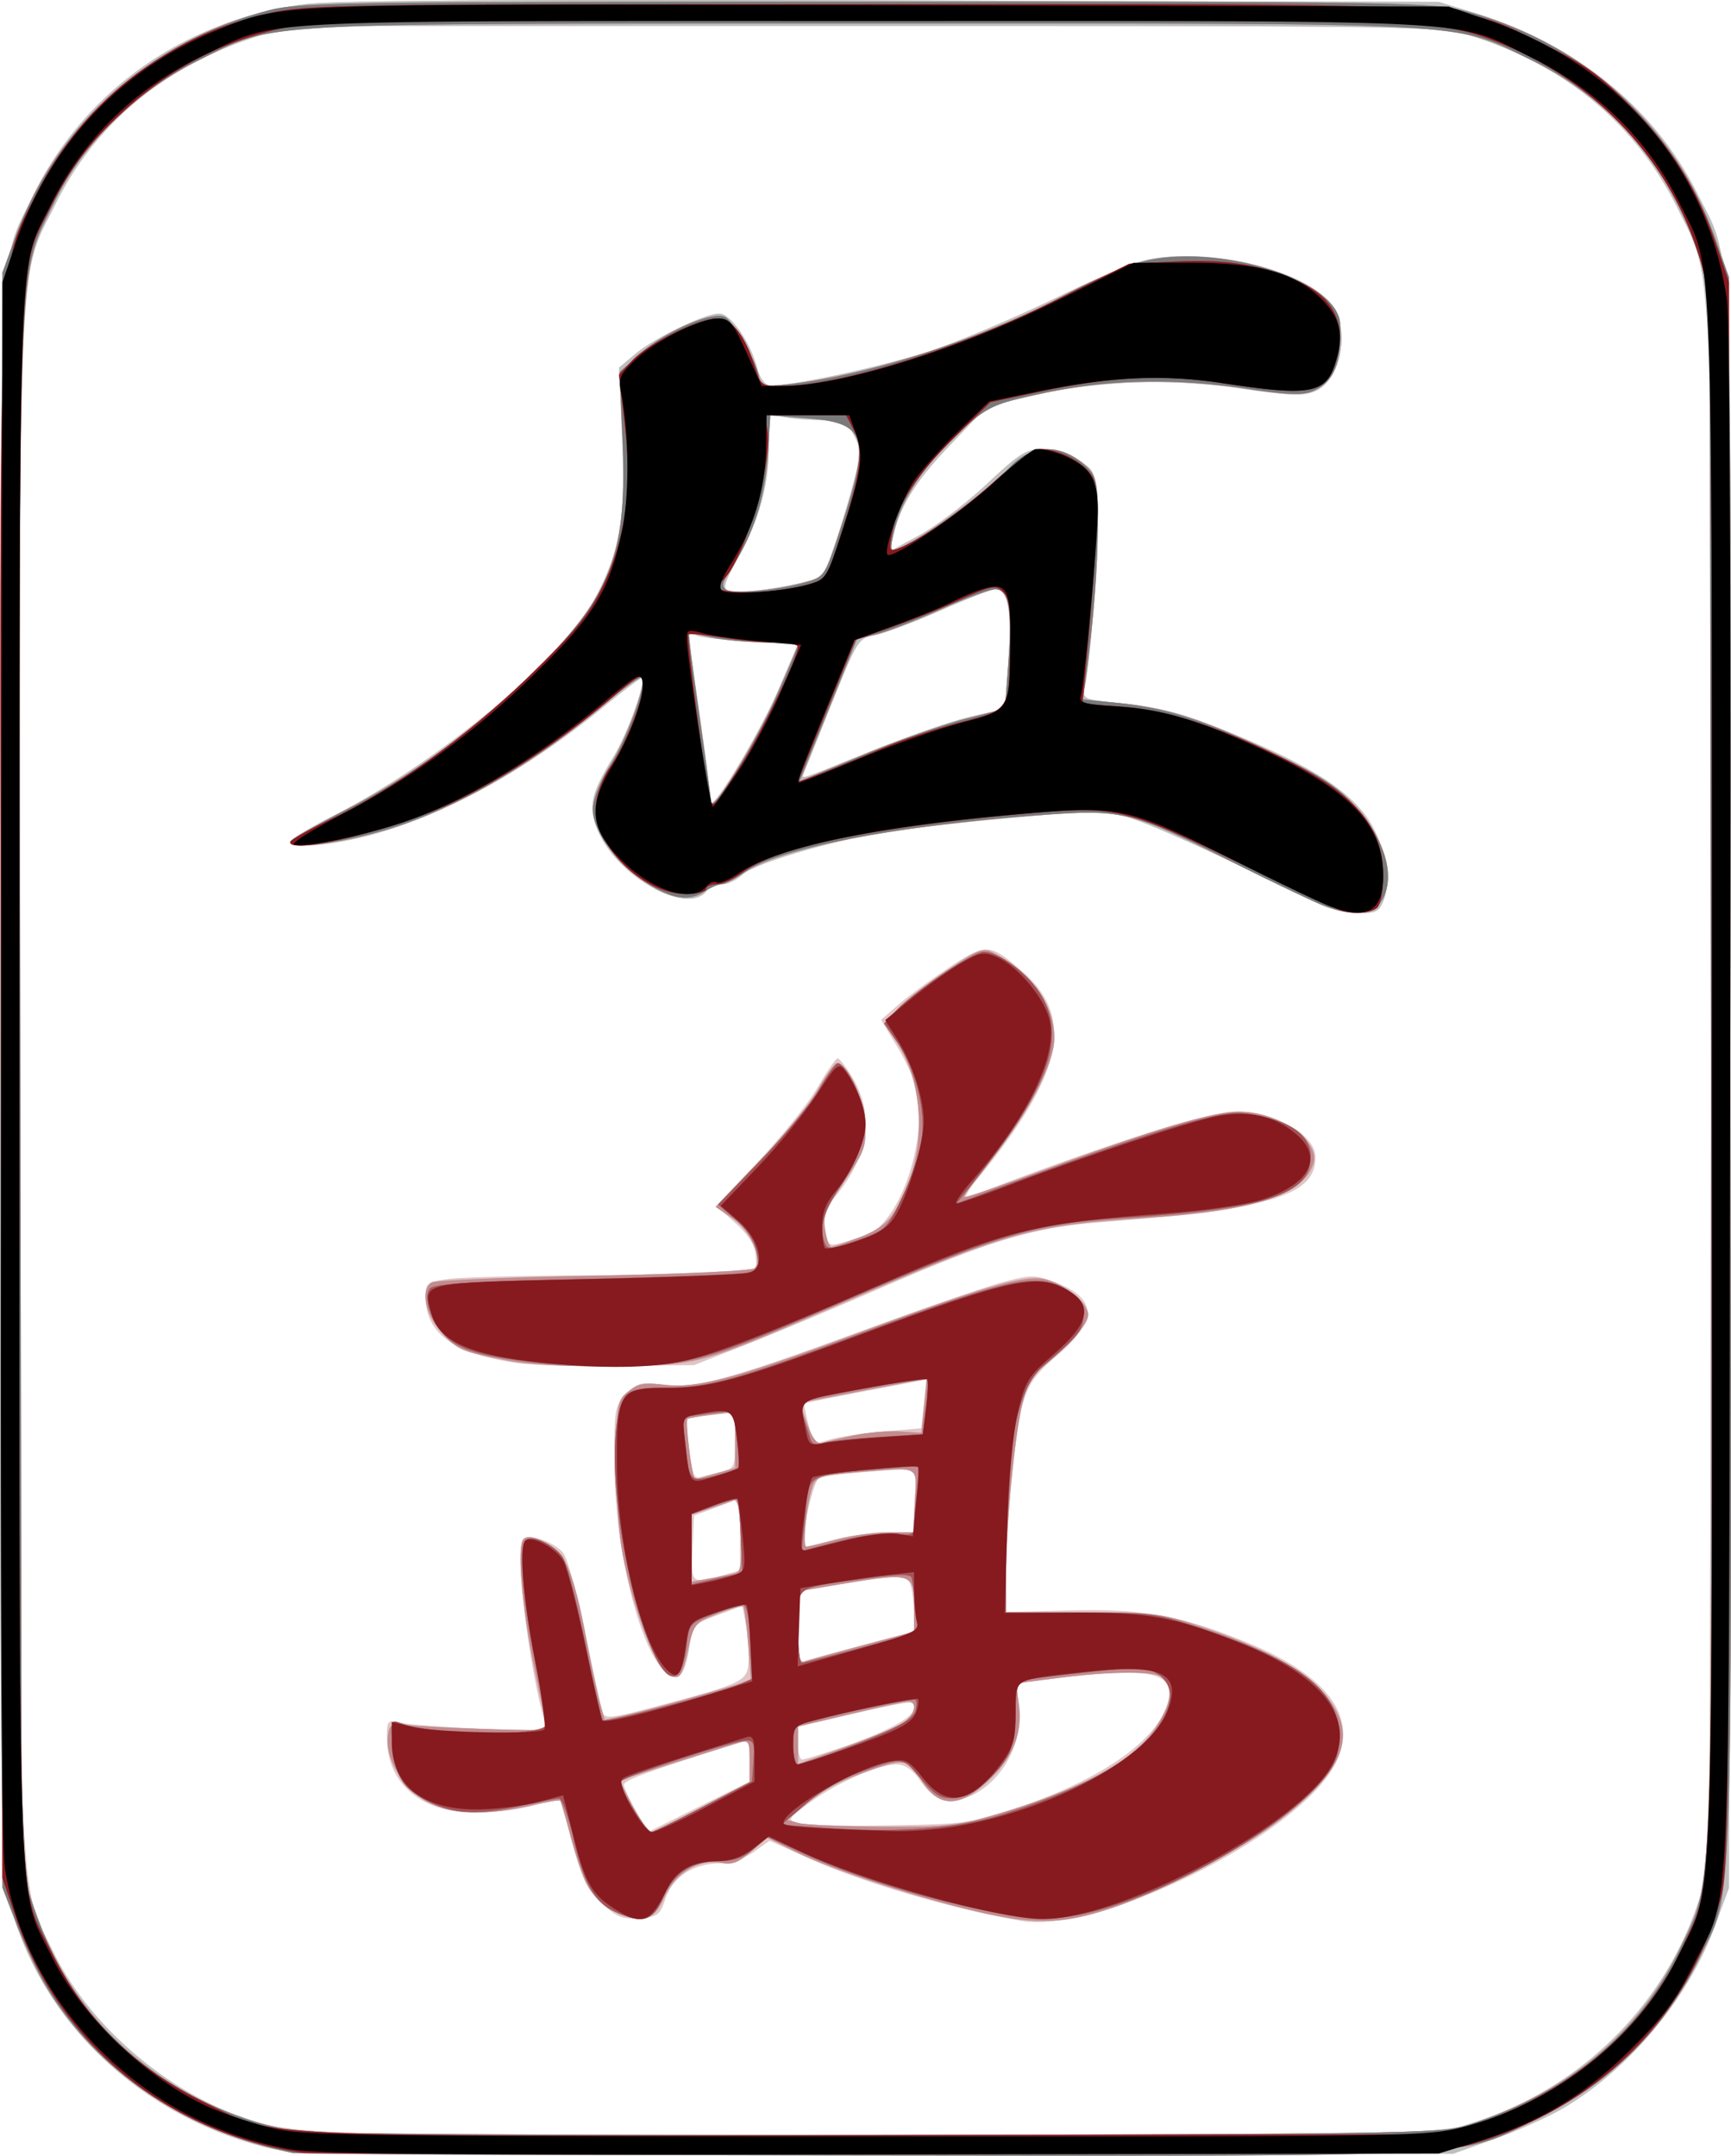 <svg xmlns="http://www.w3.org/2000/svg" width="357.926" height="445.783"><path d="M54.118 443.819c-25.728-6.78-45.952-26.382-52.127-50.523-1.94-7.59-1.985-11.43-1.985-170.394 0-179.567-.436-167.183 6.387-181.55C16.97 19.08 37.867 4.178 63.186.852c5.726-.753 43.549-.994 121.32-.774l113 .32 7.472 2.292c20.808 6.383 37.116 19.63 46.01 37.375 7.553 15.072 7.112 2.996 6.798 186.287l-.28 164-2.875 7.853c-5.409 14.773-17.473 29.367-31.01 37.512-3.076 1.85-9.536 4.776-14.354 6.5l-8.761 3.135-119.5.207c-115.575.2-119.743.143-126.888-1.74zm248.388-4.236c23.172-6.702 41.167-23.799 48.661-46.231l2.339-7 .28-159.5c.313-178.397.684-168.331-6.757-183.5-8.694-17.724-23.524-30.047-43.523-36.165-5.678-1.737-12.403-1.835-125-1.835h-119l-8 2.724c-18.117 6.17-32.097 18.057-39.952 33.971C3.54 58.283 4.04 46.217 4.04 223.352c0 176.223-.436 165.121 7.088 180.5 7.033 14.376 22.325 27.884 38.048 33.609 11.526 4.196 13.193 4.247 132.83 4.048 105.363-.175 114.978-.33 120.5-1.926zm-91.5-42.396c-15.139-2.723-32.959-7.997-44.19-13.079l-7.689-3.479-3.17 2.257c-1.97 1.403-4.843 2.327-7.594 2.441-5.43.226-9.314 2.935-10.87 7.58-1.038 3.096-1.572 3.476-5.275 3.75-3.5.26-4.67-.198-7.766-3.035-3.043-2.79-4.033-4.797-6.005-12.182-1.299-4.863-2.493-8.973-2.653-9.133-.16-.16-2.751.347-5.758 1.127-3.006.78-8.366 1.418-11.91 1.418-11.052 0-18.12-6.052-18.12-15.515 0-3.657.048-3.702 3.25-3.05 1.787.363 9.26.918 16.605 1.232 12.71.543 13.329.48 12.814-1.298-3.398-11.736-6.282-36.064-4.49-37.874 1.295-1.31 6.897.692 8.413 3.006.84 1.28 2.862 8.778 4.495 16.663s3.2 15.083 3.48 15.997c.462 1.5 1.543 1.387 11.222-1.182 17.83-4.732 18.668-5.133 18.979-9.074.148-1.873-.077-5.27-.5-7.55l-.768-4.145-5.162 1.932c-5.092 1.905-5.17 1.999-5.853 6.966-.403 2.927-1.293 5.264-2.126 5.584-5.87 2.253-13.32-22.582-13.346-44.488-.013-10.793.1-11.409 2.546-13.854 2.255-2.256 3.09-2.48 7.027-1.89 6.683 1.003 13.5-.796 40.294-10.633 13.41-4.923 27.18-9.685 30.6-10.582 5.844-1.533 6.502-1.524 10.881.149 8.565 3.27 8.605 7.917.13 15.158-4.436 3.79-5.8 5.706-6.995 9.828-1.6 5.516-3.455 24.767-3.481 36.12l-.017 7 13.404-.346c15.066-.389 23.172 1.113 36.933 6.841 19.657 8.184 24.538 18.81 13.877 30.21-13.559 14.494-47.593 29.579-61.212 27.13zm-56-33.13c0-3.675-.268-4.256-1.75-3.792-19.13 5.99-24.25 7.845-24.25 8.784 0 .62 1.138 3.07 2.53 5.444l2.53 4.317 10.47-5.207 10.47-5.207v-4.34zm54.876 9.95c18.282-6.199 29.928-14.434 31.677-22.4 1.283-5.84-4.32-6.986-22.651-4.635l-8.733 1.12.536 5.196c.819 7.929-4.258 16.271-11.321 18.602-3.957 1.306-6.295.3-9.383-4.036-1.357-1.906-3.013-3.002-4.532-3.002-3.74 0-12.391 3.772-17.861 7.787-4.801 3.524-4.89 3.68-2.543 4.383 1.34.4 9.86.602 18.935.447 15.522-.265 17.055-.47 25.876-3.461zM173.6 361.49c9.544-3.246 15.406-6.38 15.406-8.238 0-1.727.03-1.73-15.25 1.765l-8.75 2.001v3.417c0 1.88.37 3.417.824 3.417.454 0 3.95-1.063 7.77-2.362zm4.656-21.279l10.75-2.85-.014-3.504c-.008-1.928-.294-4.552-.636-5.83-.682-2.546-1.673-2.546-17.1-.001l-6.25 1.031v7.48c0 5.574.318 7.36 1.25 7.003.687-.263 6.087-1.761 12-3.329zm-29-14.412l3.75-1.041V309.887l-4.75 1.76-4.75 1.76-.296 6.722c-.326 7.404-.297 7.431 6.046 5.67zm23.41-7.447c3.168-.825 8.102-1.5 10.964-1.5h5.205l.335-6.62.336-6.621-9.344.687c-5.139.379-9.935.915-10.66 1.193-1.453.558-4.38 14.36-3.045 14.36.248 0 3.043-.674 6.21-1.5zm-23.41-14.061c2.606-.622 2.75-.957 2.75-6.425v-5.769l-4.75.51c-2.613.281-4.91.648-5.106.816-.195.169-.037 3.05.353 6.402.581 5.013 1 6.01 2.355 5.61.906-.269 2.885-.783 4.398-1.144zm33.75-8.318l7.5-.621.507-5.038.508-5.038-12.508 2.377c-6.879 1.308-12.597 2.465-12.706 2.57-.11.107.27 2.043.844 4.304l1.044 4.111 3.655-1.021c2.01-.562 7.03-1.302 11.156-1.644zm-76.5-14.18c-12.746-1.909-18.488-6.117-18.497-13.555-.003-2.948.245-3.148 4.636-3.75 2.552-.35 15.04-.689 27.75-.753 12.71-.064 26.036-.402 29.61-.75l6.5-.633-.293-3c-.197-2.003-1.597-4.163-4.214-6.5l-3.92-3.5 8.806-9.32c4.844-5.126 10.34-11.983 12.214-15.24 1.874-3.255 3.726-5.923 4.115-5.93.39-.005 1.852 1.942 3.25 4.328 4.408 7.52 3.034 16.17-3.871 24.377-2.043 2.428-2.399 3.666-1.913 6.658.648 3.993.076 3.911 8.327 1.184 6.823-2.255 12.685-18.759 10.604-29.855-.348-1.85-2.16-5.905-4.03-9.008l-3.397-5.643 3.517-3.088c1.935-1.699 6.625-5.155 10.424-7.68 7.8-5.187 8.554-5.144 15.407.874 10.728 9.419 8.23 21.165-8.992 42.29-2.901 3.56-3.472 4.728-2.033 4.163 24.414-9.59 49.377-17.61 54.808-17.61 8.29 0 16.692 4.764 16.692 9.464 0 7.909-9.062 10.646-44.5 13.443-14.162 1.117-22.841 3.757-47 14.297-8.8 3.838-20.725 8.836-26.5 11.106l-10.5 4.126-15.5.202c-8.525.111-18.2-.203-21.5-.697zM257.03 179.39c-10.631-5.204-21.779-10.01-24.772-10.68-4.47-1-8.775-.913-24.097.49-10.26.94-22.255 2.352-26.655 3.14-11.773 2.108-25.704 6.365-28.065 8.578-1.135 1.064-2.993 1.935-4.127 1.935-1.135 0-2.624.675-3.308 1.5-4.015 4.837-18.077-2.898-22.196-12.21-2.27-5.13-1.764-7.767 2.982-15.552 2.994-4.911 6.807-15.478 5.909-16.376-.156-.156-3.639 2.47-7.74 5.837-16.124 13.239-33.236 22.645-48.524 26.674-8.156 2.15-16.431 2.81-16.431 1.31 0-.448 3.89-2.788 8.644-5.199 22.512-11.414 48.3-33.047 54.884-46.04 4.767-9.407 5.804-15.92 5.116-32.114l-.624-14.67 3.24-2.735c3.991-3.369 14.46-8.423 17.447-8.424 2.372-.001 6.546 6.021 7.853 11.33.383 1.556 1.366 3.087 2.183 3.4 2.13.818 21.429-3.162 32.947-6.794 5.395-1.7 17.333-6.708 26.529-11.128 13.931-6.695 17.766-8.119 23-8.538 13.447-1.079 29.605 3.657 34.218 10.028 3.843 5.308 1.775 15.542-3.589 17.764-2.44 1.01-5.163.911-15.03-.55-14.774-2.185-30.232-1.663-43.508 1.47l-9.19 2.168-7.656 8.014c-7.222 7.559-10.356 12.615-11.886 19.175l-.662 2.841 6.176-3.34c3.396-1.838 9.665-6.604 13.931-10.591 6.927-6.476 8.18-7.25 11.718-7.25 2.47 0 5.242.86 7.36 2.286 3.361 2.26 3.402 2.379 3.722 10.75.297 7.75-1.22 29.7-2.492 36.059-.523 2.611-.43 2.66 6.319 3.356 10.207 1.05 14.69 2.315 27.35 7.712 13.974 5.957 21.605 11.075 25.236 16.927 3.151 5.077 4.414 12.176 2.875 16.16-.933 2.415-1.59 2.75-5.41 2.75-3.462 0-8.285-1.928-23.677-9.463zm-96.048-36.841l3.946-9.196-9.211-.58c-5.066-.32-10.218-.91-11.45-1.314-2.023-.663-2.188-.465-1.728 2.08.859 4.742 4.462 30.726 4.464 32.192.005 2.63 10.054-14.035 13.979-23.182zm18.931 12.847c7.374-2.996 16.673-6.217 20.665-7.158l7.257-1.71.695-10.198c.705-10.342-.105-14.477-2.838-14.477-.684 0-5.765 1.99-11.291 4.422-5.527 2.432-11.612 4.715-13.523 5.074-3.403.638-3.587.932-8.923 14.216a5631.88 5631.88 0 0 0-5.783 14.426c-.47 1.217-1.003 1.395 13.741-4.595zm-13.993-34.948c4.338-1.076 4.455-1.215 6.785-8.095 1.305-3.85 3.071-9.757 3.926-13.125 1.42-5.59 1.414-6.399-.06-9.25-1.474-2.848-2.046-3.125-6.466-3.125-2.667 0-6.256-.282-7.974-.625l-3.125-.625-.012 6.375c-.016 8.23-1.94 15.302-6.346 23.316-3.061 5.57-3.308 6.489-1.839 6.852 2.156.532 9.403-.282 15.11-1.698z" fill="#e0c5c6"/><path d="M54.118 443.819c-25.728-6.78-45.952-26.382-52.127-50.523-1.94-7.59-1.985-11.43-1.985-170.394 0-179.567-.436-167.183 6.387-181.55C16.97 19.08 37.867 4.178 63.186.852c5.726-.753 43.549-.994 121.32-.774l113 .32 7.472 2.292c20.808 6.383 37.116 19.63 46.01 37.375 7.553 15.072 7.112 2.996 6.798 186.287l-.28 164-2.875 7.853c-5.409 14.773-17.473 29.367-31.01 37.512-3.076 1.85-9.536 4.776-14.354 6.5l-8.761 3.135-119.5.207c-115.575.2-119.743.143-126.888-1.74zm248.388-4.236c23.172-6.702 41.167-23.799 48.661-46.231l2.339-7 .28-159.5c.313-178.397.684-168.331-6.757-183.5-8.694-17.724-23.524-30.047-43.523-36.165-5.678-1.737-12.403-1.835-125-1.835h-119l-8 2.724c-18.117 6.17-32.097 18.057-39.952 33.971C3.54 58.283 4.04 46.217 4.04 223.352c0 176.223-.436 165.121 7.088 180.5 7.033 14.376 22.325 27.884 38.048 33.609 11.526 4.196 13.193 4.247 132.83 4.048 105.363-.175 114.978-.33 120.5-1.926zm-98.473-43.832c-12.061-2.568-32.12-9.079-39.612-12.859l-5.789-2.92-3.318 2.914c-2.591 2.275-3.95 2.787-6.198 2.338-4.518-.904-9.35 1.955-11.64 6.887-1.605 3.454-2.527 4.291-4.97 4.513-3.907.354-8.953-2.815-11.112-6.978-.94-1.812-2.502-6.372-3.472-10.134-.97-3.762-1.913-6.99-2.096-7.173-.183-.183-3.255.348-6.826 1.18-9.554 2.224-17.835 1.455-22.48-2.089-4.13-3.15-6.79-8.38-6.32-12.431.25-2.166.76-2.597 2.806-2.374 5.866.643 30 1.44 30 .992 0-.27-1.15-6.065-2.555-12.878-2.57-12.46-3.605-25.058-2.176-26.49 1.394-1.394 6.13 1.07 8.33 4.337 1.345 1.995 2.961 7.468 4.278 14.486 1.164 6.204 2.575 12.918 3.136 14.92l1.02 3.64 4.233-.916c2.329-.503 9.13-2.329 15.115-4.058l10.882-3.142-.562-7.43c-.309-4.085-.759-7.625-1-7.866-.24-.241-2.635.424-5.32 1.478-4.659 1.829-4.934 2.153-6.04 7.11-1.34 5.999-1.685 6.51-3.848 5.68-2.267-.87-6.041-9.649-8.658-20.139-1.766-7.08-2.254-11.946-2.29-22.833-.044-13.459.02-13.889 2.378-15.8 1.98-1.605 3.351-1.854 7.5-1.36 6.696.797 14.972-1.409 39.577-10.547 25.68-9.539 34.552-12.132 38.787-11.337 4.062.762 9.213 4.878 9.213 7.363 0 1.968-3.618 6.124-8.796 10.105-2.456 1.888-3.66 3.932-4.728 8.018-1.654 6.333-3.455 24.982-3.468 35.894l-.009 7.5 15.75.033c14.566.03 16.389.245 24.25 2.86 11.596 3.857 19.78 8.03 24.235 12.355 9.245 8.98 6.82 17.03-8.569 28.44-8.503 6.304-24.173 14.401-34.166 17.654-9.465 3.082-14.906 3.307-25.473 1.057zm-58.902-22.063l9.875-5.164v-4.404c0-4.095-.158-4.357-2.25-3.742-1.238.363-7.292 2.253-13.454 4.199l-11.203 3.538 2.074 4.118c2.203 4.373 3.757 6.619 4.58 6.619.277 0 4.947-2.324 10.378-5.164zm60.326 1.65c18.055-5.232 29.213-11.311 33.674-18.345 3.075-4.848 3.607-8.009 1.675-9.941-1.509-1.509-10.524-1.539-21.946-.074l-8.782 1.126.583 4.249c.793 5.784-1.014 10.622-5.726 15.334-6.32 6.32-10.917 6.38-14.574.189-2.367-4.007-3.426-4.236-9.662-2.09-6.975 2.4-10.701 4.36-14.736 7.755l-3.282 2.762 2.412.675c1.327.37 9 .72 17.05.774 12.852.088 15.698-.207 23.314-2.414zm-18.701-19.071c2.374-1.542 3.07-4.415 1.07-4.415-.649 0-6.049 1.164-12 2.587l-10.82 2.587v7.74l9.75-3.52c5.362-1.935 10.762-4.176 12-4.98zm-8.5-15.986l10.75-2.87-.016-4.53c-.027-7.949.234-7.877-17.734-4.87l-6.25 1.046v7.504c0 5.581.32 7.387 1.25 7.047.687-.251 6.087-1.749 12-3.327zm-26.25-14.968c1.202-.346 1.434-1.934 1.169-8.003-.232-5.29-.684-7.423-1.5-7.08-.643.27-2.857 1.042-4.92 1.715l-3.75 1.223v13.906l3.75-.664c2.063-.366 4.426-.86 5.25-1.097zm21-6.961c3.025-.812 7.824-1.482 10.664-1.488l5.165-.012.335-6.502c.387-7.497 1.398-7.027-12.597-5.845-6.616.56-7.846.957-8.508 2.75-1.22 3.3-2.213 12.598-1.344 12.585.432-.007 3.26-.676 6.285-1.488zm-24.866-13.659l3.866-1.158V291.89l-4.75.622c-2.613.342-4.91.755-5.106.92-.548.459.98 12.42 1.588 12.42.294 0 2.275-.521 4.402-1.159zm28.365-7.865c2.75-.603 7.025-.97 9.5-.817l4.5.28.59-5.47c.325-3.008.55-5.53.5-5.605-.049-.075-5.976.994-13.17 2.375l-13.082 2.511 1.57 4.366c1.093 3.038 2.03 4.228 3.082 3.912.83-.25 3.76-.948 6.51-1.552zm-71.062-15.396c-10.059-1.889-10.964-2.277-14.376-6.163-3.21-3.656-4.105-8.642-1.811-10.086.687-.433 15.774-1.057 33.526-1.386 18.258-.338 32.69-1.013 33.23-1.552 1.817-1.817-.79-7.759-4.51-10.281l-3.523-2.388 8.932-9.233c4.913-5.079 10.361-11.766 12.109-14.862 1.747-3.096 3.553-5.63 4.013-5.63 2.178 0 5.392 6.653 5.776 11.953.38 5.27.145 5.969-4.216 12.472-3.943 5.88-4.528 7.378-3.992 10.232.345 1.84.915 3.343 1.266 3.343s2.862-.845 5.58-1.878c5.85-2.222 7.746-4.333 10.502-11.7 3.637-9.72 2.379-21.947-3.041-29.559l-2.14-3.005 2.869-3.037c1.578-1.67 6.133-5.253 10.122-7.962 6.377-4.329 7.526-4.784 9.5-3.766 7.99 4.122 12.747 10.75 12.747 17.765 0 5.189-5.36 15.487-13.043 25.061-3.274 4.08-5.793 7.58-5.597 7.775.195.196 8.241-2.567 17.88-6.139 21.509-7.972 33.685-11.561 39.121-11.532 8.12.043 16.684 6.11 15.204 10.77-2.064 6.506-12.301 9.792-34.992 11.234-23.304 1.48-28.572 2.962-62.073 17.453-30.033 12.992-29.631 12.879-47 13.173-9.33.157-17.67-.248-22.063-1.072zM257.03 179.389c-10.631-5.204-21.779-10.01-24.772-10.68-4.47-1-8.775-.913-24.097.49-10.26.94-22.255 2.352-26.655 3.14-11.773 2.108-25.704 6.365-28.065 8.578-1.135 1.064-2.993 1.935-4.127 1.935-1.135 0-2.624.675-3.308 1.5-4.015 4.837-18.077-2.898-22.196-12.21-2.27-5.13-1.764-7.767 2.982-15.552 2.994-4.911 6.807-15.478 5.909-16.376-.156-.156-3.639 2.47-7.74 5.837-16.124 13.239-33.236 22.645-48.524 26.674-8.156 2.15-16.431 2.81-16.431 1.31 0-.448 3.89-2.788 8.644-5.199 22.512-11.414 48.3-33.047 54.884-46.04 4.767-9.407 5.804-15.92 5.116-32.114l-.624-14.67 3.24-2.735c3.991-3.369 14.46-8.423 17.447-8.424 2.372-.001 6.546 6.021 7.853 11.33.383 1.556 1.366 3.087 2.183 3.4 2.13.818 21.429-3.162 32.947-6.794 5.395-1.7 17.333-6.708 26.529-11.128 13.931-6.695 17.766-8.119 23-8.538 13.447-1.079 29.605 3.657 34.218 10.028 3.843 5.308 1.775 15.542-3.589 17.764-2.44 1.01-5.163.911-15.03-.55-14.774-2.185-30.232-1.663-43.508 1.47l-9.19 2.168-7.656 8.014c-7.222 7.559-10.356 12.615-11.886 19.175l-.662 2.841 6.176-3.34c3.396-1.838 9.665-6.604 13.931-10.591 6.927-6.476 8.18-7.25 11.718-7.25 2.47 0 5.242.86 7.36 2.286 3.361 2.26 3.402 2.379 3.722 10.75.297 7.75-1.22 29.7-2.492 36.059-.523 2.611-.43 2.66 6.319 3.356 10.207 1.05 14.69 2.315 27.35 7.712 13.974 5.957 21.605 11.075 25.236 16.927 3.151 5.077 4.414 12.176 2.875 16.16-.933 2.415-1.59 2.75-5.41 2.75-3.462 0-8.285-1.928-23.677-9.463zm-96.048-36.841l3.946-9.196-9.211-.58c-5.066-.32-10.218-.91-11.45-1.314-2.023-.663-2.188-.465-1.728 2.08.859 4.742 4.462 30.726 4.464 32.192.005 2.63 10.054-14.035 13.979-23.182zm18.931 12.847c7.374-2.996 16.673-6.217 20.665-7.158l7.257-1.71.695-10.198c.705-10.342-.105-14.477-2.838-14.477-.684 0-5.765 1.99-11.291 4.422-5.527 2.432-11.612 4.715-13.523 5.074-3.403.638-3.587.932-8.923 14.216a5631.88 5631.88 0 0 0-5.783 14.426c-.47 1.217-1.003 1.395 13.741-4.595zm-13.993-34.948c4.338-1.076 4.455-1.215 6.785-8.095 1.305-3.85 3.071-9.757 3.926-13.125 1.42-5.59 1.414-6.399-.06-9.25-1.474-2.848-2.046-3.125-6.466-3.125-2.667 0-6.256-.282-7.974-.625l-3.125-.625-.012 6.375c-.016 8.23-1.94 15.302-6.346 23.316-3.061 5.57-3.308 6.489-1.839 6.852 2.156.532 9.403-.282 15.11-1.698z" fill="#bebebe"/><path d="M60.506 445.204c-22.597-4.697-40.81-17.124-51.313-35.012-1.666-2.838-4.302-8.463-5.858-12.5l-2.83-7.34v-334l2.68-7.335c8.51-23.3 27.87-40.576 52.59-46.934C61.97.49 71.8.352 179.006.352c107.206 0 117.037.138 123.23 1.73 24.908 6.407 44.125 23.73 52.447 47.28l2.824 7.99.279 163c.31 180.528.666 169.912-6.176 184.101-7.308 15.158-18.587 26.361-34.103 33.873-16.387 7.933-9.002 7.54-139.198 7.41-63.691-.064-116.702-.303-117.802-.532zm242.347-5.57c20.895-6.456 36.193-19.131 44.694-37.032 6.817-14.354 6.53-5.91 6.23-183.272l-.271-159.978-2.958-8.476c-5.998-17.192-18.06-30.843-34.042-38.528-16.4-7.885-9.278-7.498-137.698-7.479-128.59.02-121.607-.366-137.78 7.618-13.052 6.442-23.959 17.197-29.84 29.42-7.685 15.975-7.273 5.041-6.961 184.945l.279 160.5 2.823 7.99c3.79 10.726 8.784 18.755 16.27 26.16 10.058 9.945 23.612 16.878 37.644 19.253 2.912.493 56.846.81 120.763.71 104.24-.162 116.02-.34 120.847-1.832zm-98.82-43.883c-12.061-2.568-32.12-9.079-39.612-12.859l-5.789-2.92-3.318 2.914c-2.591 2.275-3.95 2.787-6.198 2.338-4.518-.904-9.35 1.955-11.64 6.887-1.605 3.454-2.527 4.291-4.97 4.513-3.907.354-8.953-2.815-11.112-6.978-.94-1.812-2.502-6.372-3.472-10.134-.97-3.762-1.913-6.99-2.096-7.173-.183-.183-3.255.348-6.826 1.18-9.554 2.224-17.835 1.455-22.48-2.089-4.13-3.15-6.79-8.38-6.32-12.431.25-2.166.76-2.597 2.806-2.374 5.866.643 30 1.44 30 .992 0-.27-1.15-6.065-2.555-12.878-2.57-12.46-3.605-25.058-2.176-26.49 1.394-1.394 6.13 1.07 8.33 4.337 1.345 1.995 2.961 7.468 4.278 14.486 1.164 6.204 2.575 12.918 3.136 14.92l1.02 3.64 4.233-.916c2.329-.503 9.13-2.329 15.115-4.058l10.882-3.142-.562-7.43c-.309-4.085-.759-7.625-1-7.866-.24-.241-2.635.424-5.32 1.478-4.659 1.829-4.934 2.153-6.04 7.11-1.34 5.999-1.685 6.51-3.848 5.68-2.267-.87-6.041-9.649-8.658-20.139-1.766-7.08-2.254-11.946-2.29-22.833-.044-13.459.02-13.889 2.378-15.8 1.98-1.605 3.351-1.854 7.5-1.36 6.696.797 14.972-1.409 39.577-10.547 25.68-9.539 34.552-12.132 38.787-11.337 4.062.762 9.213 4.878 9.213 7.363 0 1.968-3.618 6.124-8.796 10.105-2.456 1.888-3.66 3.932-4.728 8.018-1.654 6.333-3.455 24.982-3.468 35.894l-.009 7.5 15.75.033c14.566.03 16.389.245 24.25 2.86 11.596 3.857 19.78 8.03 24.235 12.355 9.245 8.98 6.82 17.03-8.569 28.44-8.503 6.304-24.173 14.401-34.166 17.654-9.465 3.082-14.906 3.307-25.473 1.057zm-58.902-22.063l9.875-5.164v-4.404c0-4.095-.158-4.357-2.25-3.742-1.238.363-7.292 2.253-13.454 4.199l-11.203 3.538 2.074 4.118c2.203 4.373 3.757 6.619 4.58 6.619.277 0 4.947-2.324 10.378-5.164zm60.326 1.65c18.055-5.232 29.213-11.311 33.674-18.345 3.075-4.848 3.607-8.009 1.675-9.941-1.509-1.509-10.524-1.539-21.946-.074l-8.782 1.126.583 4.249c.793 5.784-1.014 10.622-5.726 15.334-6.32 6.32-10.917 6.38-14.574.189-2.367-4.007-3.426-4.236-9.662-2.09-6.975 2.4-10.701 4.36-14.736 7.755l-3.282 2.762 2.412.675c1.327.37 9 .72 17.05.774 12.852.088 15.698-.207 23.314-2.414zm-18.701-19.071c2.374-1.542 3.07-4.415 1.07-4.415-.649 0-6.049 1.164-12 2.587l-10.82 2.587v7.74l9.75-3.52c5.362-1.935 10.762-4.176 12-4.98zm-8.5-15.986l10.75-2.87-.016-4.53c-.027-7.949.234-7.877-17.734-4.87l-6.25 1.046v7.504c0 5.581.32 7.387 1.25 7.047.687-.251 6.087-1.749 12-3.327zm-26.25-14.968c1.202-.346 1.434-1.934 1.169-8.003-.232-5.29-.684-7.423-1.5-7.08-.643.27-2.857 1.042-4.92 1.715l-3.75 1.223v13.906l3.75-.664c2.063-.366 4.426-.86 5.25-1.097zm21-6.961c3.025-.812 7.824-1.482 10.664-1.488l5.165-.012.335-6.502c.387-7.497 1.398-7.027-12.597-5.845-6.616.56-7.846.957-8.508 2.75-1.22 3.3-2.213 12.598-1.344 12.585.432-.007 3.26-.676 6.285-1.488zm-24.866-13.659l3.866-1.158V291.89l-4.75.622c-2.613.342-4.91.755-5.106.92-.548.459.98 12.42 1.588 12.42.294 0 2.275-.521 4.402-1.159zm28.365-7.865c2.75-.603 7.025-.97 9.5-.817l4.5.28.59-5.47c.325-3.008.55-5.53.5-5.605-.049-.075-5.976.994-13.17 2.375l-13.082 2.511 1.57 4.366c1.093 3.038 2.03 4.228 3.082 3.912.83-.25 3.76-.948 6.51-1.552zm-71.062-15.396c-10.059-1.889-10.964-2.277-14.376-6.163-3.21-3.656-4.105-8.642-1.811-10.086.687-.433 15.774-1.057 33.526-1.386 18.258-.338 32.69-1.013 33.23-1.552 1.817-1.817-.79-7.759-4.51-10.281l-3.523-2.388 8.932-9.233c4.913-5.079 10.361-11.766 12.109-14.862 1.747-3.096 3.553-5.63 4.013-5.63 2.178 0 5.392 6.653 5.776 11.953.38 5.27.145 5.969-4.216 12.472-3.943 5.88-4.528 7.378-3.992 10.232.345 1.84.915 3.343 1.266 3.343s2.862-.845 5.58-1.878c5.85-2.222 7.746-4.333 10.502-11.7 3.637-9.72 2.379-21.947-3.041-29.559l-2.14-3.005 2.869-3.037c1.578-1.67 6.133-5.253 10.122-7.962 6.377-4.329 7.526-4.784 9.5-3.766 7.99 4.122 12.747 10.75 12.747 17.765 0 5.189-5.36 15.487-13.043 25.061-3.274 4.08-5.793 7.58-5.597 7.775.195.196 8.241-2.567 17.88-6.139 21.509-7.972 33.685-11.561 39.121-11.532 8.12.043 16.684 6.11 15.204 10.77-2.064 6.506-12.301 9.792-34.992 11.234-23.304 1.48-28.572 2.962-62.073 17.453-30.033 12.992-29.631 12.879-47 13.173-9.33.157-17.67-.248-22.063-1.072zm168.563-94.015c-1.925-.71-10.25-4.68-18.5-8.82-22.202-11.14-23.203-11.375-42.261-9.898-29.099 2.255-52.243 6.804-59.222 11.64-1.994 1.382-4.18 2.513-4.856 2.513-.678 0-2.346.73-3.708 1.622-3.268 2.141-7.388 1.267-12.988-2.755-5.736-4.118-9.865-10.133-9.865-14.366 0-2.054 1.367-5.535 3.595-9.158 3.264-5.304 6.805-14.686 6.805-18.032 0-.729-3.263 1.428-7.25 4.794-14.665 12.375-29.46 21.173-43.514 25.874-9.284 3.105-22.247 5.098-22.224 3.415.007-.492 5.107-3.504 11.334-6.693 14.016-7.18 27.194-16.92 39.858-29.462 15.38-15.232 18.57-23.946 17.491-47.794l-.603-13.356 4.557-4.011c5.242-4.615 15.028-8.747 17.35-7.327 1.965 1.202 6.947 10.22 6.977 12.628.022 1.71.588 1.818 6.274 1.2 16.252-1.767 40.491-9.618 56.975-18.454 5.101-2.735 11.957-5.74 15.235-6.68 15.39-4.413 41.235 3.452 41.646 12.673.362 8.148-1.372 12.261-5.909 14.013-1.973.761-5.516.614-13.197-.55-14.956-2.268-28.25-2.029-41.648.75-10.048 2.083-11.638 2.721-16.11 6.466-6.996 5.857-13 14.023-14.822 20.159-.856 2.882-1.321 5.476-1.034 5.764 1.335 1.334 18.042-10.313 24.56-17.12 4.673-4.882 10.912-4.742 16.014.36 1.775 1.775 2.039 3.303 2.031 11.79-.007 8.728-.892 19.931-2.519 31.894l-.563 4.144 7.295.724c10.033.997 18.207 3.645 32.38 10.49 9.784 4.725 12.968 6.819 16.726 10.998 6.37 7.084 8.439 15.058 5.133 19.777-1.791 2.557-5.892 2.84-11.443.788zm-113.301-43.819c2.365-5.364 4.3-9.977 4.3-10.25 0-.273-3.037-.507-6.75-.52-3.712-.014-8.721-.48-11.131-1.035-2.41-.556-4.5-.883-4.643-.726-.143.157.81 7.71 2.117 16.785 1.308 9.075 2.385 17.17 2.393 17.99.027 2.757 9.375-12.404 13.714-22.244zm38.942 5.053l8.14-2.067.7-9.32c.853-11.387.154-15.412-2.679-15.412-1.12 0-6.046 1.804-10.945 4.01-4.898 2.206-10.88 4.538-13.29 5.183l-4.386 1.173-5.936 14.672-5.936 14.672 13.095-5.422c7.203-2.982 16.76-6.352 21.237-7.489zm-33.141-28.22c3.964-1.107 4.028-1.202 7.167-10.706 6.434-19.477 5.625-22.246-6.778-23.224l-7.61-.6-.53 8.225c-.57 8.836-2.998 16.481-7.303 22.986-2.109 3.186-2.372 4.17-1.296 4.842 1.539.961 10.41.135 16.35-1.523z" fill="#c38c8f"/><path d="M60.506 445.204c-22.597-4.697-40.81-17.124-51.313-35.012-1.666-2.838-4.302-8.463-5.858-12.5l-2.83-7.34v-334l2.68-7.335c8.51-23.3 27.87-40.576 52.59-46.934C61.97.49 71.8.352 179.006.352c107.206 0 117.037.138 123.23 1.73 24.908 6.407 44.125 23.73 52.447 47.28l2.824 7.99.279 163c.31 180.528.666 169.912-6.176 184.101-7.308 15.158-18.587 26.361-34.103 33.873-16.387 7.933-9.002 7.54-139.198 7.41-63.691-.064-116.702-.303-117.802-.532zm242.347-5.57c20.895-6.456 36.193-19.131 44.694-37.032 6.817-14.354 6.53-5.91 6.23-183.272l-.271-159.978-2.958-8.476c-5.998-17.192-18.06-30.843-34.042-38.528-16.4-7.885-9.278-7.498-137.698-7.479-128.59.02-121.607-.366-137.78 7.618-13.052 6.442-23.959 17.197-29.84 29.42-7.685 15.975-7.273 5.041-6.961 184.945l.279 160.5 2.823 7.99c3.79 10.726 8.784 18.755 16.27 26.16 10.058 9.945 23.612 16.878 37.644 19.253 2.912.493 56.846.81 120.763.71 104.24-.162 116.02-.34 120.847-1.832zm-175.578-44.265c-4.304-1.871-6.567-5.874-8.768-15.51-1.006-4.404-2.317-7.991-2.915-7.972-.598.02-4.011.678-7.586 1.465-8.733 1.92-13.712 1.818-18.5-.381-5.958-2.736-7.769-5.307-8.306-11.794-.431-5.193-.32-5.587 1.399-4.928 7.121 2.733 30.411 2.942 30.403.273-.002-.644-1.117-6.795-2.477-13.67-2.534-12.811-3.231-23.442-1.603-24.448 1.515-.937 5.88 1.203 7.45 3.653.81 1.262 2.902 9.27 4.65 17.795 1.747 8.525 3.358 15.687 3.58 15.915.505.523 23.512-5.517 27.754-7.286l3.15-1.313-.33-7.658c-.214-4.998-.735-7.658-1.5-7.657-.643 0-3.42.853-6.17 1.895-4.84 1.834-5.018 2.042-5.546 6.495-1.54 12.985-7.448 5.354-12.03-15.539-3.587-16.353-3.732-32.902-.32-36.315 1.026-1.025 3.566-1.478 8.191-1.46 8.5.03 14.318-1.541 37.205-10.055 34.61-12.874 39.375-13.92 45.75-10.033 2.527 1.54 3.25 2.662 3.25 5.042 0 3.095-.983 4.357-8.228 10.562-5.463 4.68-7.686 15.724-7.742 38.472l-.03 12.566 15.25-.016c14.616-.015 15.665.122 25.25 3.303 22.74 7.549 30.173 14.35 28.049 25.67-2.075 11.063-37.96 32.32-57.635 34.142-9.812.909-36.52-5.83-52.783-13.317l-7.368-3.392-2.958 2.49c-2.066 1.738-4.157 2.489-6.932 2.489-5.855 0-9.473 2.305-11.771 7.502-2.207 4.988-4.018 5.543-9.833 3.015zm18.23-21.805l10-5.212.308-4.25c.258-3.562.015-4.241-1.5-4.194-3.056.094-25.67 7.53-26.01 8.553-.39 1.17 5.347 10.406 6.43 10.353.425-.021 5.273-2.384 10.773-5.25zm61.7 1.665c16.482-5.207 27.161-11.132 31.93-17.715 3.658-5.049 3.756-9.036.277-11.315-2.368-1.552-3.646-1.586-14.75-.394-6.686.718-12.719 1.52-13.406 1.783-.807.308-1.25 2.588-1.25 6.42 0 3.269-.652 7.204-1.45 8.745-2.276 4.402-8.22 9.099-11.514 9.099-2.916 0-3.625-.493-7.858-5.458-2.565-3.008-3.292-2.98-12.47.48-2.864 1.082-7.44 3.88-10.168 6.222l-4.96 4.256 8.96.627c15.307 1.072 27.441.162 36.659-2.75zm-34.568-12.895c11.304-4.144 16.178-6.645 16.678-8.557.26-.995.276-2.007.034-2.248-.414-.415-13.445 2.243-21.593 4.405-3.535.938-3.75 1.222-3.75 4.956 0 2.18.396 3.962.88 3.962.485 0 3.973-1.133 7.75-2.518zm5.552-21.631l11.683-3.181-.518-5.085c-.284-2.797-.666-5.584-.847-6.193-.237-.798-3.06-.73-10.12.248-14.336 1.984-13.381 1.276-13.381 9.927 0 4.088.337 7.44.75 7.448.412.01 6.007-1.415 12.433-3.164zm-24.999-22.877c-.173-4.09-.483-7.606-.689-7.812-.206-.206-2.426.41-4.935 1.368l-4.56 1.741v14.514l5.25-1.186 5.25-1.186-.316-7.439zm32.066-.662c3.325.441 3.75.253 3.758-1.657.005-1.186.287-4.469.627-7.297l.617-5.141-4.376.37c-20.382 1.727-18.434.642-19.48 10.857l-.659 6.419 7.882-2.025c4.504-1.157 9.487-1.81 11.63-1.526zm-35.937-12.382l3.814-1.06-.689-5.685c-.379-3.127-.829-5.844-1-6.038-.17-.194-2.563-.043-5.317.336l-5.007.689.527 5.164c.874 8.556.809 8.5 7.672 6.594zm32.338-7.626l9.15-.566.682-5.454c.375-2.999.458-5.676.186-5.949-.402-.401-13.11 1.792-24.365 4.205-1.99.427-2.1.775-1.162 3.715a974.25 974.25 0 0 1 1.458 4.608c.282.907 1.173 1.136 2.662.685 1.23-.373 6.356-.933 11.389-1.244zm-70.601-15.388c-10.655-1.194-15.117-2.394-18.347-4.935-3.167-2.491-5.366-8.478-3.805-10.359.82-.987 8.497-1.466 31.84-1.988 16.92-.378 32.038-.96 33.598-1.294 2.646-.566 2.791-.848 2.164-4.192-.445-2.371-1.914-4.66-4.337-6.756l-3.663-3.17 9-9.39c4.95-5.165 10.35-11.73 12-14.591 1.65-2.861 3.344-5.21 3.764-5.221 1.261-.033 4.685 6.24 5.362 9.826.842 4.454-.89 9.86-5.138 16.034-3.325 4.833-4.175 8.168-2.917 11.444.49 1.278 1.43 1.183 6.645-.668 5.979-2.122 6.129-2.268 9.455-9.227 1.86-3.889 3.647-9.326 3.974-12.083.714-6.031-1.45-14.305-5.179-19.8l-2.578-3.799 2.306-2.495c3.746-4.053 15.945-12.252 18.23-12.252 3.117 0 9.043 4.401 11.688 8.681 5.594 9.052 1.595 19.918-14.758 40.1l-2.658 3.28 8.402-3.13c19.744-7.355 33.763-12.14 41.263-14.085 6.967-1.806 8.71-1.925 13.269-.905 7.064 1.581 10.37 4.283 10.37 8.476 0 7.684-9.066 10.649-38.347 12.54-18.985 1.227-25.637 3.19-57.602 16.997-28.334 12.239-31.337 13.153-44.551 13.565-6.05.19-14.803-.082-19.45-.603zm162.95-94.35c-1.925-.712-10.25-4.681-18.5-8.82-22.202-11.141-23.203-11.376-42.261-9.899-29.099 2.255-52.243 6.804-59.222 11.64-1.994 1.382-4.18 2.513-4.856 2.513-.678 0-2.346.73-3.708 1.622-3.268 2.141-7.388 1.267-12.988-2.755-5.736-4.118-9.865-10.133-9.865-14.366 0-2.054 1.367-5.535 3.595-9.158 3.264-5.304 6.805-14.686 6.805-18.032 0-.729-3.263 1.428-7.25 4.794-14.665 12.375-29.46 21.173-43.514 25.874-9.284 3.105-22.247 5.098-22.224 3.415.007-.492 5.107-3.504 11.334-6.693 14.016-7.18 27.194-16.92 39.858-29.462 15.38-15.232 18.57-23.946 17.491-47.794l-.603-13.356 4.557-4.011c5.242-4.615 15.028-8.747 17.35-7.327 1.965 1.202 6.947 10.22 6.977 12.628.022 1.71.588 1.818 6.274 1.2 16.252-1.767 40.491-9.618 56.975-18.454 5.101-2.735 11.957-5.74 15.235-6.68 15.39-4.413 41.235 3.452 41.646 12.673.362 8.148-1.372 12.261-5.909 14.013-1.973.761-5.516.614-13.197-.55-14.956-2.268-28.25-2.029-41.648.75-10.048 2.083-11.638 2.721-16.11 6.466-6.996 5.857-13 14.023-14.822 20.159-.856 2.882-1.321 5.476-1.034 5.764 1.335 1.334 18.042-10.313 24.56-17.12 4.673-4.882 10.912-4.742 16.014.36 1.775 1.775 2.039 3.303 2.031 11.79-.007 8.728-.892 19.931-2.519 31.894l-.563 4.144 7.295.724c10.033.997 18.207 3.645 32.38 10.49 9.784 4.725 12.968 6.819 16.726 10.998 6.37 7.084 8.439 15.058 5.133 19.777-1.791 2.557-5.892 2.84-11.443.788zm-113.301-43.82c2.365-5.364 4.3-9.977 4.3-10.25 0-.273-3.037-.507-6.75-.52-3.712-.014-8.721-.48-11.131-1.035-2.41-.556-4.5-.883-4.643-.726-.143.157.81 7.71 2.117 16.785 1.308 9.075 2.385 17.17 2.393 17.99.027 2.757 9.375-12.404 13.714-22.244zm38.942 5.053l8.14-2.067.7-9.32c.853-11.387.154-15.412-2.679-15.412-1.12 0-6.046 1.804-10.945 4.01-4.898 2.206-10.88 4.538-13.29 5.183l-4.386 1.173-5.936 14.672-5.936 14.672 13.095-5.422c7.203-2.982 16.76-6.352 21.237-7.489zm-33.141-28.22c3.964-1.107 4.028-1.202 7.167-10.706 6.433-19.477 5.625-22.246-6.778-23.224l-7.61-.6-.53 8.225c-.57 8.836-2.998 16.481-7.303 22.986-2.109 3.186-2.372 4.17-1.296 4.842 1.539.961 10.41.135 16.35-1.523z" fill="#7a7a7a"/><path d="M62.506 445.151c-27.857-3.982-50.365-22.508-59.286-48.8l-2.714-8-.268-161.494C-.064 45.017-.5 56.341 7.418 40.314c5.338-10.808 13.703-20.391 23.46-26.877 8.46-5.625 14.42-8.202 24.628-10.652C63.153.95 68.566.865 178.298.86 308.892.85 301.382.415 318.955 9.015c8.71 4.263 11.705 6.382 18 12.733 8.677 8.755 13.946 17.21 17.826 28.604l2.725 8v164c0 153.625-.112 164.404-1.765 170.387-6.836 24.747-25.915 43.456-51.735 50.734-6.118 1.724-13.317 1.84-122.5 1.97-63.8.075-117.35-.056-119-.292zm243.5-6.14c19.588-7.057 34.45-20.069 42.162-36.917 6.116-13.36 5.807-3.862 5.823-178.832.014-156.085-.035-160.283-1.957-167.8-5.175-20.234-20.97-38.038-40.945-46.155-13.34-5.42-14.24-5.457-131.964-5.435-66.81.012-111.275.403-115.517 1.016-14.702 2.125-27.32 8.181-38.359 18.41-7.132 6.608-10.926 11.694-15.299 20.507-6.224 12.544-5.913 3.148-5.93 179.587-.016 178.022-.45 165.92 6.462 179.96 6.978 14.17 17.326 24.328 32.192 31.598 14.536 7.108 7.77 6.787 138.832 6.584l118-.182 6.5-2.342zm-178.73-43.642c-4.305-1.871-6.568-5.874-8.769-15.51-1.006-4.404-2.317-7.991-2.915-7.972-.598.02-4.011.678-7.586 1.465-8.733 1.92-13.712 1.818-18.5-.381-5.958-2.736-7.769-5.307-8.306-11.794-.431-5.193-.32-5.587 1.399-4.928 7.121 2.733 30.411 2.942 30.403.273-.002-.644-1.117-6.795-2.477-13.67-2.534-12.811-3.231-23.442-1.603-24.448 1.515-.937 5.88 1.203 7.45 3.653.81 1.262 2.902 9.27 4.65 17.795 1.747 8.525 3.358 15.687 3.58 15.915.505.523 23.512-5.517 27.754-7.286l3.15-1.313-.33-7.658c-.214-4.998-.735-7.658-1.5-7.657-.643 0-3.42.853-6.17 1.895-4.84 1.834-5.018 2.042-5.546 6.495-1.54 12.985-7.448 5.354-12.03-15.539-3.587-16.353-3.732-32.902-.32-36.315 1.026-1.025 3.566-1.478 8.191-1.46 8.5.03 14.318-1.541 37.205-10.055 34.61-12.874 39.375-13.92 45.75-10.033 2.527 1.54 3.25 2.662 3.25 5.042 0 3.095-.983 4.357-8.228 10.562-5.463 4.68-7.686 15.724-7.742 38.472l-.03 12.566 15.25-.016c14.616-.015 15.665.122 25.25 3.303 22.74 7.549 30.173 14.35 28.049 25.67-2.075 11.063-37.96 32.32-57.635 34.142-9.812.909-36.52-5.83-52.783-13.317l-7.368-3.392-2.958 2.49c-2.066 1.738-4.157 2.489-6.932 2.489-5.855 0-9.473 2.305-11.771 7.502-2.207 4.988-4.018 5.543-9.833 3.015zm18.23-21.805l10-5.212.307-4.25c.258-3.562.015-4.241-1.5-4.194-3.056.094-25.67 7.53-26.01 8.553-.39 1.17 5.347 10.406 6.43 10.353.425-.021 5.273-2.384 10.773-5.25zm61.699 1.665c16.482-5.207 27.161-11.132 31.93-17.715 3.658-5.049 3.756-9.036.277-11.315-2.368-1.552-3.646-1.586-14.75-.394-6.686.718-12.719 1.52-13.406 1.783-.807.308-1.25 2.588-1.25 6.42 0 3.269-.652 7.204-1.45 8.745-2.276 4.402-8.22 9.099-11.514 9.099-2.916 0-3.625-.493-7.858-5.458-2.565-3.008-3.292-2.98-12.47.48-2.864 1.082-7.44 3.88-10.168 6.222l-4.96 4.256 8.96.627c15.307 1.072 27.441.162 36.659-2.75zm-34.568-12.895c11.304-4.144 16.178-6.645 16.678-8.557.26-.995.276-2.007.034-2.248-.414-.415-13.445 2.243-21.593 4.405-3.535.938-3.75 1.222-3.75 4.956 0 2.18.396 3.962.88 3.962.485 0 3.973-1.133 7.75-2.518zm5.552-21.631l11.683-3.181-.518-5.085c-.284-2.797-.666-5.584-.847-6.193-.237-.798-3.06-.73-10.12.248-14.336 1.984-13.381 1.276-13.381 9.927 0 4.088.337 7.44.75 7.448.412.01 6.007-1.415 12.433-3.164zm-24.999-22.877c-.173-4.09-.483-7.606-.689-7.812-.206-.206-2.426.41-4.935 1.368l-4.56 1.741v14.514l5.25-1.186 5.25-1.186-.316-7.439zm32.066-.662c3.325.441 3.75.253 3.758-1.657.005-1.186.287-4.469.627-7.297l.617-5.141-4.376.37c-20.382 1.727-18.434.642-19.48 10.857l-.659 6.419 7.882-2.025c4.504-1.157 9.487-1.81 11.63-1.526zm-35.937-12.382l3.814-1.06-.689-5.685c-.379-3.127-.829-5.844-1-6.038-.17-.194-2.563-.043-5.317.336l-5.007.689.527 5.164c.874 8.556.809 8.5 7.672 6.594zm32.338-7.626l9.15-.566.682-5.454c.375-2.999.458-5.676.186-5.949-.402-.401-13.11 1.792-24.365 4.205-1.99.427-2.1.775-1.162 3.715a974.25 974.25 0 0 1 1.458 4.608c.282.907 1.173 1.136 2.662.685 1.23-.373 6.356-.933 11.389-1.244zm-70.601-15.388c-10.655-1.194-15.117-2.394-18.347-4.935-3.167-2.491-5.366-8.478-3.805-10.359.82-.987 8.497-1.466 31.84-1.988 16.92-.378 32.038-.96 33.598-1.294 2.646-.566 2.791-.848 2.164-4.192-.445-2.371-1.914-4.66-4.337-6.756l-3.663-3.17 9-9.39c4.95-5.165 10.35-11.73 12-14.591 1.65-2.861 3.344-5.21 3.764-5.221 1.261-.033 4.685 6.24 5.362 9.826.842 4.454-.89 9.86-5.138 16.034-3.325 4.833-4.175 8.168-2.917 11.444.49 1.278 1.43 1.183 6.645-.668 5.979-2.122 6.129-2.268 9.455-9.227 1.86-3.889 3.647-9.326 3.974-12.083.714-6.031-1.45-14.305-5.179-19.8l-2.578-3.799 2.306-2.495c3.746-4.053 15.945-12.252 18.23-12.252 3.117 0 9.043 4.401 11.688 8.681 5.594 9.052 1.595 19.918-14.758 40.1l-2.658 3.28 8.402-3.13c19.744-7.355 33.763-12.14 41.263-14.085 6.967-1.806 8.71-1.925 13.269-.905 7.064 1.581 10.37 4.283 10.37 8.476 0 7.684-9.066 10.649-38.347 12.54-18.985 1.227-25.637 3.19-57.602 16.997-28.334 12.239-31.337 13.153-44.551 13.565-6.05.19-14.803-.082-19.45-.603zm165.95-93.575c-.825-.275-9.825-4.5-20-9.389-24.992-12.006-26.05-12.244-46.318-10.426-30.655 2.749-50.485 6.933-57.227 12.076-1.73 1.319-4.114 2.398-5.3 2.398-1.185 0-2.155.45-2.155 1s-1.948 1-4.329 1c-9.146 0-19.51-10.706-18.398-19.004.288-2.147 1.546-5.338 2.795-7.092 3.069-4.31 6.879-13.774 6.908-17.161.023-2.697-.134-2.624-7.226 3.342-9.81 8.254-21.511 15.934-31.752 20.84-11.824 5.666-34.072 11.118-33.971 8.325.015-.413 3.586-2.434 7.935-4.493 13.264-6.277 28.517-17.222 41.301-29.636 9.638-9.36 12.424-12.74 15.27-18.535 4.784-9.74 6.223-20.276 4.627-33.878l-1.182-10.076 2.76-2.942c3.332-3.55 13.696-8.688 17.526-8.69 3.08 0 5.898 3.65 7.91 10.25 1.078 3.54 1.37 3.749 5.234 3.732 12.054-.05 36.263-7.538 55.972-17.31l16.12-7.992 9.566-.45c10.765-.504 18.012.688 25.619 4.214 7.568 3.509 10.007 9.403 7.21 17.428-1.975 5.663-5.503 6.205-22.97 3.532-12.4-1.898-23.144-1.406-37.893 1.734l-10.236 2.18-7.246 7.09c-7.941 7.773-12.016 13.986-13.117 20.003-.652 3.559-.546 3.847 1.175 3.202 4.525-1.699 12.875-7.492 19.89-13.802 4.165-3.746 8.448-6.811 9.517-6.811 4.234 0 9.79 3.117 11.072 6.21 1.215 2.935.658 15.816-1.768 40.89l-.542 5.599 7.861.54c9.19.631 20.068 4.044 32.934 10.331 15.597 7.622 21.428 14.34 21.428 24.69 0 2.937-.54 5.88-1.2 6.54-1.208 1.207-5.015 1.471-7.8.541zm-123.883-29.841c4.15-6.445 11.883-22.442 11.883-24.585 0-.503-2.138-.919-4.75-.923-2.613-.004-7.619-.473-11.125-1.042-3.506-.569-6.567-.842-6.802-.607-.434.434 3.315 29.213 4.36 33.48.662 2.7.555 2.805 6.434-6.323zm29.383-3.65c3.85-1.64 11.05-4.033 16-5.315 10.446-2.708 10.185-2.287 10.381-16.714.09-6.585-.251-9.048-1.415-10.212-1.654-1.654-2.079-1.559-10.966 2.459-2.75 1.243-8.299 3.424-12.33 4.846l-7.33 2.586-5.901 14.5c-3.246 7.975-5.91 14.606-5.92 14.735-.025.3 8.462-3.042 17.48-6.885zm-15.285-33.885c3.623-1.014 3.79-1.277 6.786-10.628 4.105-12.814 4.64-17.196 2.586-21.169l-1.639-3.168h-16.898l.58 2.906c1.374 6.867-5.367 28.959-9.642 31.6-4.165 2.575 9.446 2.918 18.227.46z" fill="#a55357"/><path d="M62.506 445.151c-27.857-3.982-50.365-22.508-59.286-48.8l-2.714-8-.268-161.494C-.064 45.017-.5 56.341 7.418 40.314c5.338-10.808 13.703-20.391 23.46-26.877 8.46-5.625 14.42-8.202 24.628-10.652C63.153.95 68.566.865 178.298.86 308.892.85 301.382.415 318.955 9.015c8.71 4.263 11.705 6.382 18 12.733 8.677 8.755 13.946 17.21 17.826 28.604l2.725 8v164c0 153.625-.112 164.404-1.765 170.387-6.836 24.747-25.915 43.456-51.735 50.734-6.118 1.724-13.317 1.84-122.5 1.97-63.8.075-117.35-.056-119-.292zm243.5-6.14c19.588-7.057 34.45-20.069 42.162-36.917 6.116-13.36 5.807-3.862 5.823-178.832.014-156.085-.035-160.283-1.957-167.8-5.175-20.234-20.97-38.038-40.945-46.155-13.34-5.42-14.24-5.457-131.964-5.435-66.81.012-111.275.403-115.517 1.016-14.702 2.125-27.32 8.181-38.359 18.41-7.132 6.608-10.926 11.694-15.299 20.507-6.224 12.544-5.913 3.148-5.93 179.587-.016 178.022-.45 165.92 6.462 179.96 6.978 14.17 17.326 24.328 32.192 31.598 14.536 7.108 7.77 6.787 138.832 6.584l118-.182 6.5-2.342zm-178.5-44.02c-5.04-3.113-6.458-5.494-8.81-14.8l-2.263-8.951-4.964 1.356c-2.73.745-8.113 1.446-11.963 1.556-11.724.335-18.488-4.765-18.497-13.944l-.004-4.144 4.25 1.038c4.86 1.187 26.223 1.61 27.292.54.39-.39-.472-6.822-1.916-14.295-2.475-12.806-3.351-23.436-2.04-24.747 1.255-1.255 6.551 1.616 7.943 4.306.807 1.561 2.852 9.496 4.544 17.633 1.692 8.138 3.27 14.989 3.506 15.225.614.614 9.324-1.476 20.936-5.025l10.015-3.06-.374-7.664c-.205-4.215-.57-7.872-.812-8.127-.24-.255-3.002.42-6.136 1.5-5.654 1.949-5.703 2-6.362 6.663-.863 6.094-1.585 7.262-3.508 5.666-5.37-4.456-10.647-25.306-10.759-42.508-.1-15.377.467-16.27 10.276-16.196 8.649.065 15.294-1.743 39.039-10.621 32.9-12.302 38.138-13.37 44.644-9.107 4.401 2.883 3.361 6.648-3.48 12.598-5.59 4.862-6.042 5.594-7.617 12.319-1.048 4.479-1.866 13.536-2.19 24.244l-.515 17.095 14.382-.064c15.344-.068 20.716.9 33.882 6.106 17.551 6.94 24.404 15.787 19.53 25.212-6.295 12.173-43.568 32.085-59.99 32.048-9.185-.02-37.277-7.9-50.265-14.099l-6.274-2.994-3.345 2.55c-2.252 1.718-4.62 2.557-7.25 2.566-5.335.02-8.588 1.861-10.602 6-3.22 6.614-5.073 7.356-10.304 4.125zm18.639-21.361l9.86-5.222v-4.845c0-4.157-.248-4.768-1.75-4.298-19.957 6.25-24.89 7.903-25.61 8.59-1.191 1.133 4.333 10.997 6.159 10.997.814 0 5.917-2.35 11.34-5.222zm50.86 4.153c20.237-3.278 40.537-14.224 44.386-23.931 3.157-7.963-1.118-9.918-17.617-8.057-14.625 1.65-13.768 1.122-13.768 8.474 0 5.322-.437 6.885-2.854 10.222-6.124 8.454-11.291 9.491-16.229 3.257-2.92-3.688-3.592-4.048-6.619-3.557-6.81 1.105-22.298 9.988-22.298 12.788 0 .718 5.056 1.092 22.5 1.662 3.3.107 8.925-.278 12.5-.858zm-22.33-16.042c11.468-4.04 14.047-5.42 14.851-7.954.364-1.147.494-2.254.289-2.46-.381-.38-14.306 2.504-21.71 4.498-3.924 1.056-4.1 1.274-4.1 5.065 0 2.18.415 3.962.92 3.962.507 0 4.895-1.4 9.75-3.11zm14.907-26.347c-.302-1.123-.555-3.9-.563-6.17l-.013-4.127-4.75.511c-2.613.281-7.9 1.026-11.75 1.655l-7 1.145-.289 8.092-.288 8.092 12.6-3.578c11.441-3.248 12.55-3.766 12.053-5.62zm-37.7-9.714c2.3-.847 2.354-1.11 1.666-8.102-.391-3.974-.888-7.404-1.105-7.62-.216-.218-2.428.382-4.915 1.332l-4.522 1.727v14.785l3.25-.624c1.787-.343 4.32-1.017 5.626-1.498zm24.124-7.436c3.575-.86 7.908-1.336 9.629-1.06l3.128.503.692-7.014c.38-3.858.547-7.141.37-7.297-.695-.613-21.159 1.418-21.87 2.171-.419.443-1.176 4.1-1.683 8.126-.9 7.14-.87 7.307 1.156 6.728 1.142-.327 5.003-1.297 8.578-2.157zm-23.377-14.683c.235-.234.129-2.965-.236-6.068-.722-6.147-1.188-6.431-8.227-5.023-3.02.604-3.078.721-2.56 5.25 1.094 9.582.806 9.215 6.005 7.65 2.525-.76 4.784-1.574 5.018-1.809zm29.526-6.362l8.65-.582.683-5.467c.375-3.007.485-5.665.243-5.907s-6.242.632-13.333 1.941c-14.04 2.593-13.094 1.864-11.694 9.013.505 2.582.844 2.786 3.679 2.214 1.717-.346 7.015-.892 11.772-1.212zm-70.35-15.429c-14.66-1.552-21.07-4.447-22.64-10.227-1.754-6.461-2.5-6.298 32.039-7.03 17.216-.365 32.362-.953 33.659-1.307 3.604-.984 2.346-6.894-2.31-10.854l-3.527-3 7.653-8c4.21-4.4 9.672-11.108 12.14-14.906 4.222-6.502 4.57-6.795 5.943-5 2.32 3.035 4.245 8.106 4.222 11.124-.028 3.54-2.905 9.877-6.324 13.926-1.891 2.24-2.654 4.277-2.654 7.083 0 2.167.259 4.198.575 4.515.317.317 3.282-.338 6.589-1.455 4.492-1.517 6.5-2.822 7.941-5.159 2.686-4.359 5.895-15.08 5.895-19.699 0-4.71-2.384-11.992-5.586-17.065l-2.385-3.778 5.627-4.584c3.096-2.522 7.6-5.74 10.012-7.154 3.891-2.28 4.717-2.431 7.347-1.342 4.176 1.73 9.686 8.173 10.925 12.774 1.953 7.253-4.163 20.103-15.935 33.476-2.296 2.609-3.726 4.744-3.176 4.744.55 0 5.2-1.611 10.335-3.58 15.203-5.83 37.04-13.113 43.077-14.367 6.774-1.406 12.177-.255 16.713 3.562 5.94 4.998 2.744 10.725-7.698 13.794-3.166.93-11.831 2.131-19.256 2.668-27.198 1.968-33.45 3.54-59.67 15.005-21.296 9.31-32.991 13.86-39.7 15.442-6.596 1.556-17.5 1.7-29.832.394zm165.2-93.577c-.824-.275-9.824-4.5-20-9.389-24.99-12.006-26.048-12.244-46.316-10.426-30.656 2.749-50.486 6.933-57.228 12.076-1.73 1.319-4.114 2.398-5.3 2.398-1.185 0-2.155.45-2.155 1s-1.948 1-4.329 1c-9.146 0-19.51-10.706-18.398-19.004.288-2.147 1.546-5.338 2.795-7.092 3.07-4.31 6.879-13.774 6.908-17.161.023-2.697-.134-2.624-7.226 3.342-9.81 8.254-21.511 15.934-31.752 20.84-11.824 5.666-34.072 11.118-33.971 8.325.015-.413 3.586-2.434 7.935-4.493 13.265-6.277 28.517-17.222 41.301-29.636 9.638-9.36 12.424-12.74 15.27-18.535 4.784-9.74 6.223-20.276 4.627-33.878l-1.182-10.076 2.76-2.942c3.332-3.55 13.696-8.688 17.526-8.69 3.08 0 5.898 3.65 7.91 10.25 1.078 3.54 1.37 3.749 5.234 3.732 12.054-.05 36.263-7.538 55.972-17.31l16.12-7.992 9.566-.45c10.765-.504 18.012.688 25.619 4.214 7.568 3.509 10.007 9.403 7.21 17.428-1.975 5.663-5.503 6.205-22.97 3.532-12.4-1.898-23.144-1.406-37.893 1.734l-10.236 2.18-7.246 7.09c-7.941 7.773-12.016 13.986-13.117 20.003-.652 3.559-.546 3.847 1.175 3.202 4.525-1.699 12.875-7.492 19.89-13.802 4.165-3.746 8.448-6.811 9.517-6.811 4.234 0 9.79 3.117 11.072 6.21 1.215 2.935.658 15.816-1.768 40.89l-.542 5.599 7.861.54c9.19.631 20.068 4.044 32.934 10.331 15.597 7.622 21.428 14.34 21.428 24.69 0 2.937-.54 5.88-1.2 6.54-1.208 1.207-5.015 1.471-7.8.541zm-123.882-29.841c4.15-6.445 11.883-22.442 11.883-24.585 0-.503-2.138-.919-4.75-.923-2.613-.004-7.619-.473-11.125-1.042-3.506-.569-6.567-.842-6.802-.607-.434.434 3.315 29.213 4.36 33.48.662 2.7.555 2.805 6.434-6.323zm29.383-3.65c3.85-1.64 11.05-4.033 16-5.315 10.446-2.708 10.185-2.287 10.381-16.714.09-6.585-.251-9.048-1.415-10.212-1.654-1.654-2.079-1.559-10.966 2.459-2.75 1.243-8.299 3.424-12.33 4.846l-7.33 2.586-5.901 14.5c-3.246 7.975-5.91 14.606-5.92 14.735-.025.3 8.462-3.042 17.48-6.885zm-15.285-33.885c3.623-1.014 3.79-1.277 6.786-10.628 4.105-12.814 4.64-17.196 2.586-21.169l-1.639-3.168h-16.898l.58 2.906c1.374 6.867-5.367 28.959-9.641 31.6-4.166 2.575 9.445 2.918 18.226.46z" fill="#871a1f"/><path d="M59.506 444.368c-14.23-2.706-26.517-8.92-37.006-18.714-11.634-10.866-19.25-24.825-21.487-39.385-.727-4.727-.975-57.74-.785-167.417l.278-160.5 2.724-8C10.155 30.016 25.09 14.24 45.049 6.178 58.72.656 55.358.781 182.306 1.078l117.2.274 7.666 2.617c27.453 9.372 45.662 30.39 49.837 57.524.717 4.661.958 57.96.75 166.359-.34 178.78.388 162.25-7.893 179-3.348 6.772-5.946 10.235-12.781 17.036-9.523 9.476-18.925 15.078-32.107 19.13l-7.472 2.298-115.5.192c-92.615.154-116.887-.072-122.5-1.14zm242.876-4.485c19.075-4.878 36.343-18.493 44.447-35.044 7.727-15.778 7.178-1.879 7.162-181.447-.017-178.203.386-167.036-6.525-181.045-6.583-13.343-17.056-23.672-30.96-30.536-16.134-7.964-6.826-7.46-137.5-7.46-129.75 0-121.113-.435-136.5 6.883-14.42 6.858-25.23 17.365-32.016 31.118-6.922 14.026-6.484 1.834-6.484 180.815 0 179.631-.473 166.827 6.693 181.45 6.074 12.396 20.197 25.796 33.05 31.358 2.616 1.133 7.907 2.893 11.757 3.913 6.618 1.752 13.335 1.857 123.09 1.909 112.294.053 116.341-.01 123.786-1.914zm-27.376-252.468c-1.925-.712-10.774-4.95-19.663-9.42-22.383-11.25-23.536-11.495-45.099-9.606-29.54 2.587-49.632 6.835-57.43 12.141-2.03 1.382-4.116 2.25-4.636 1.928-.52-.321-1.502.086-2.182.905-2.746 3.309-10.523 1.057-16.826-4.873-7.142-6.72-7.777-11.456-2.67-19.924 3.98-6.602 6.827-14.521 6.338-17.637-.296-1.885-1.169-1.421-7.87 4.183-14.213 11.886-29.596 21.04-42.294 25.165-8.5 2.762-19.839 5.018-21.85 4.348-.691-.23 3.68-2.992 9.712-6.136 15.123-7.88 27.933-17.25 40.526-29.637 11.912-11.718 14.923-16.697 17.55-29.024 1.564-7.331 1.472-20.497-.2-28.738-.58-2.86-.215-3.683 2.955-6.672 4.241-4 13.386-8.566 17.157-8.566 2.302 0 3.05.9 5.812 6.995l3.17 6.994 4.5-.016c12.152-.044 36.592-7.684 56.937-17.799l15.437-7.674h11.563c14.547 0 21.779 1.98 27.268 7.47 4.124 4.124 4.829 7.765 2.69 13.902-1.975 5.663-5.503 6.205-22.97 3.532-12.283-1.88-23.14-1.406-38.183 1.668l-10.242 2.093-6.334 6.167c-3.484 3.392-7.584 7.968-9.112 10.168-2.61 3.759-6.462 14.426-5.54 15.347 1.018 1.019 15.093-8.52 21.944-14.873 4.137-3.836 8.089-6.972 8.782-6.969 3.522.016 8.899 2.356 10.714 4.664 1.466 1.863 2.046 4.076 2.046 7.805 0 5.915-2.775 36.189-3.541 38.633-.426 1.361.766 1.69 7.768 2.139 9.41.604 17.155 2.964 30.724 9.362 17.4 8.203 24.049 15.29 24.049 25.636 0 7.34-3.23 9.195-11 6.32zm-122.568-27.567c2.632-3.852 6.686-11.39 9.01-16.75l4.224-9.746-8.465-.74c-4.656-.407-9.981-1.158-11.834-1.67-2.952-.814-3.367-.699-3.367.936 0 3.974 4.789 34.974 5.403 34.974.134 0 2.397-3.152 5.029-7.004zm25.442-3.025c6.684-2.766 16.073-6.07 20.865-7.342 10.225-2.715 10.012-2.363 10.16-16.757.114-10.89-.639-12.381-5.536-10.977-1.639.47-4.529 1.671-6.422 2.67-1.893.997-7.229 3.19-11.858 4.874l-8.417 3.06-5.325 13c-5.92 14.455-6.67 16.5-6.047 16.5.236 0 5.897-2.262 12.58-5.028zm-10.663-35.972c3.655-1.056 3.766-1.24 7.25-12.017 3.841-11.881 4.165-14.607 2.338-19.661l-1.201-3.321h-17.098l-.116 6.87a45.282 45.282 0 0 1-6.959 23.391c-2.363 3.749-2.953 5.439-2.104 6.03 1.436 1.001 12.787.181 17.89-1.292z"/></svg>